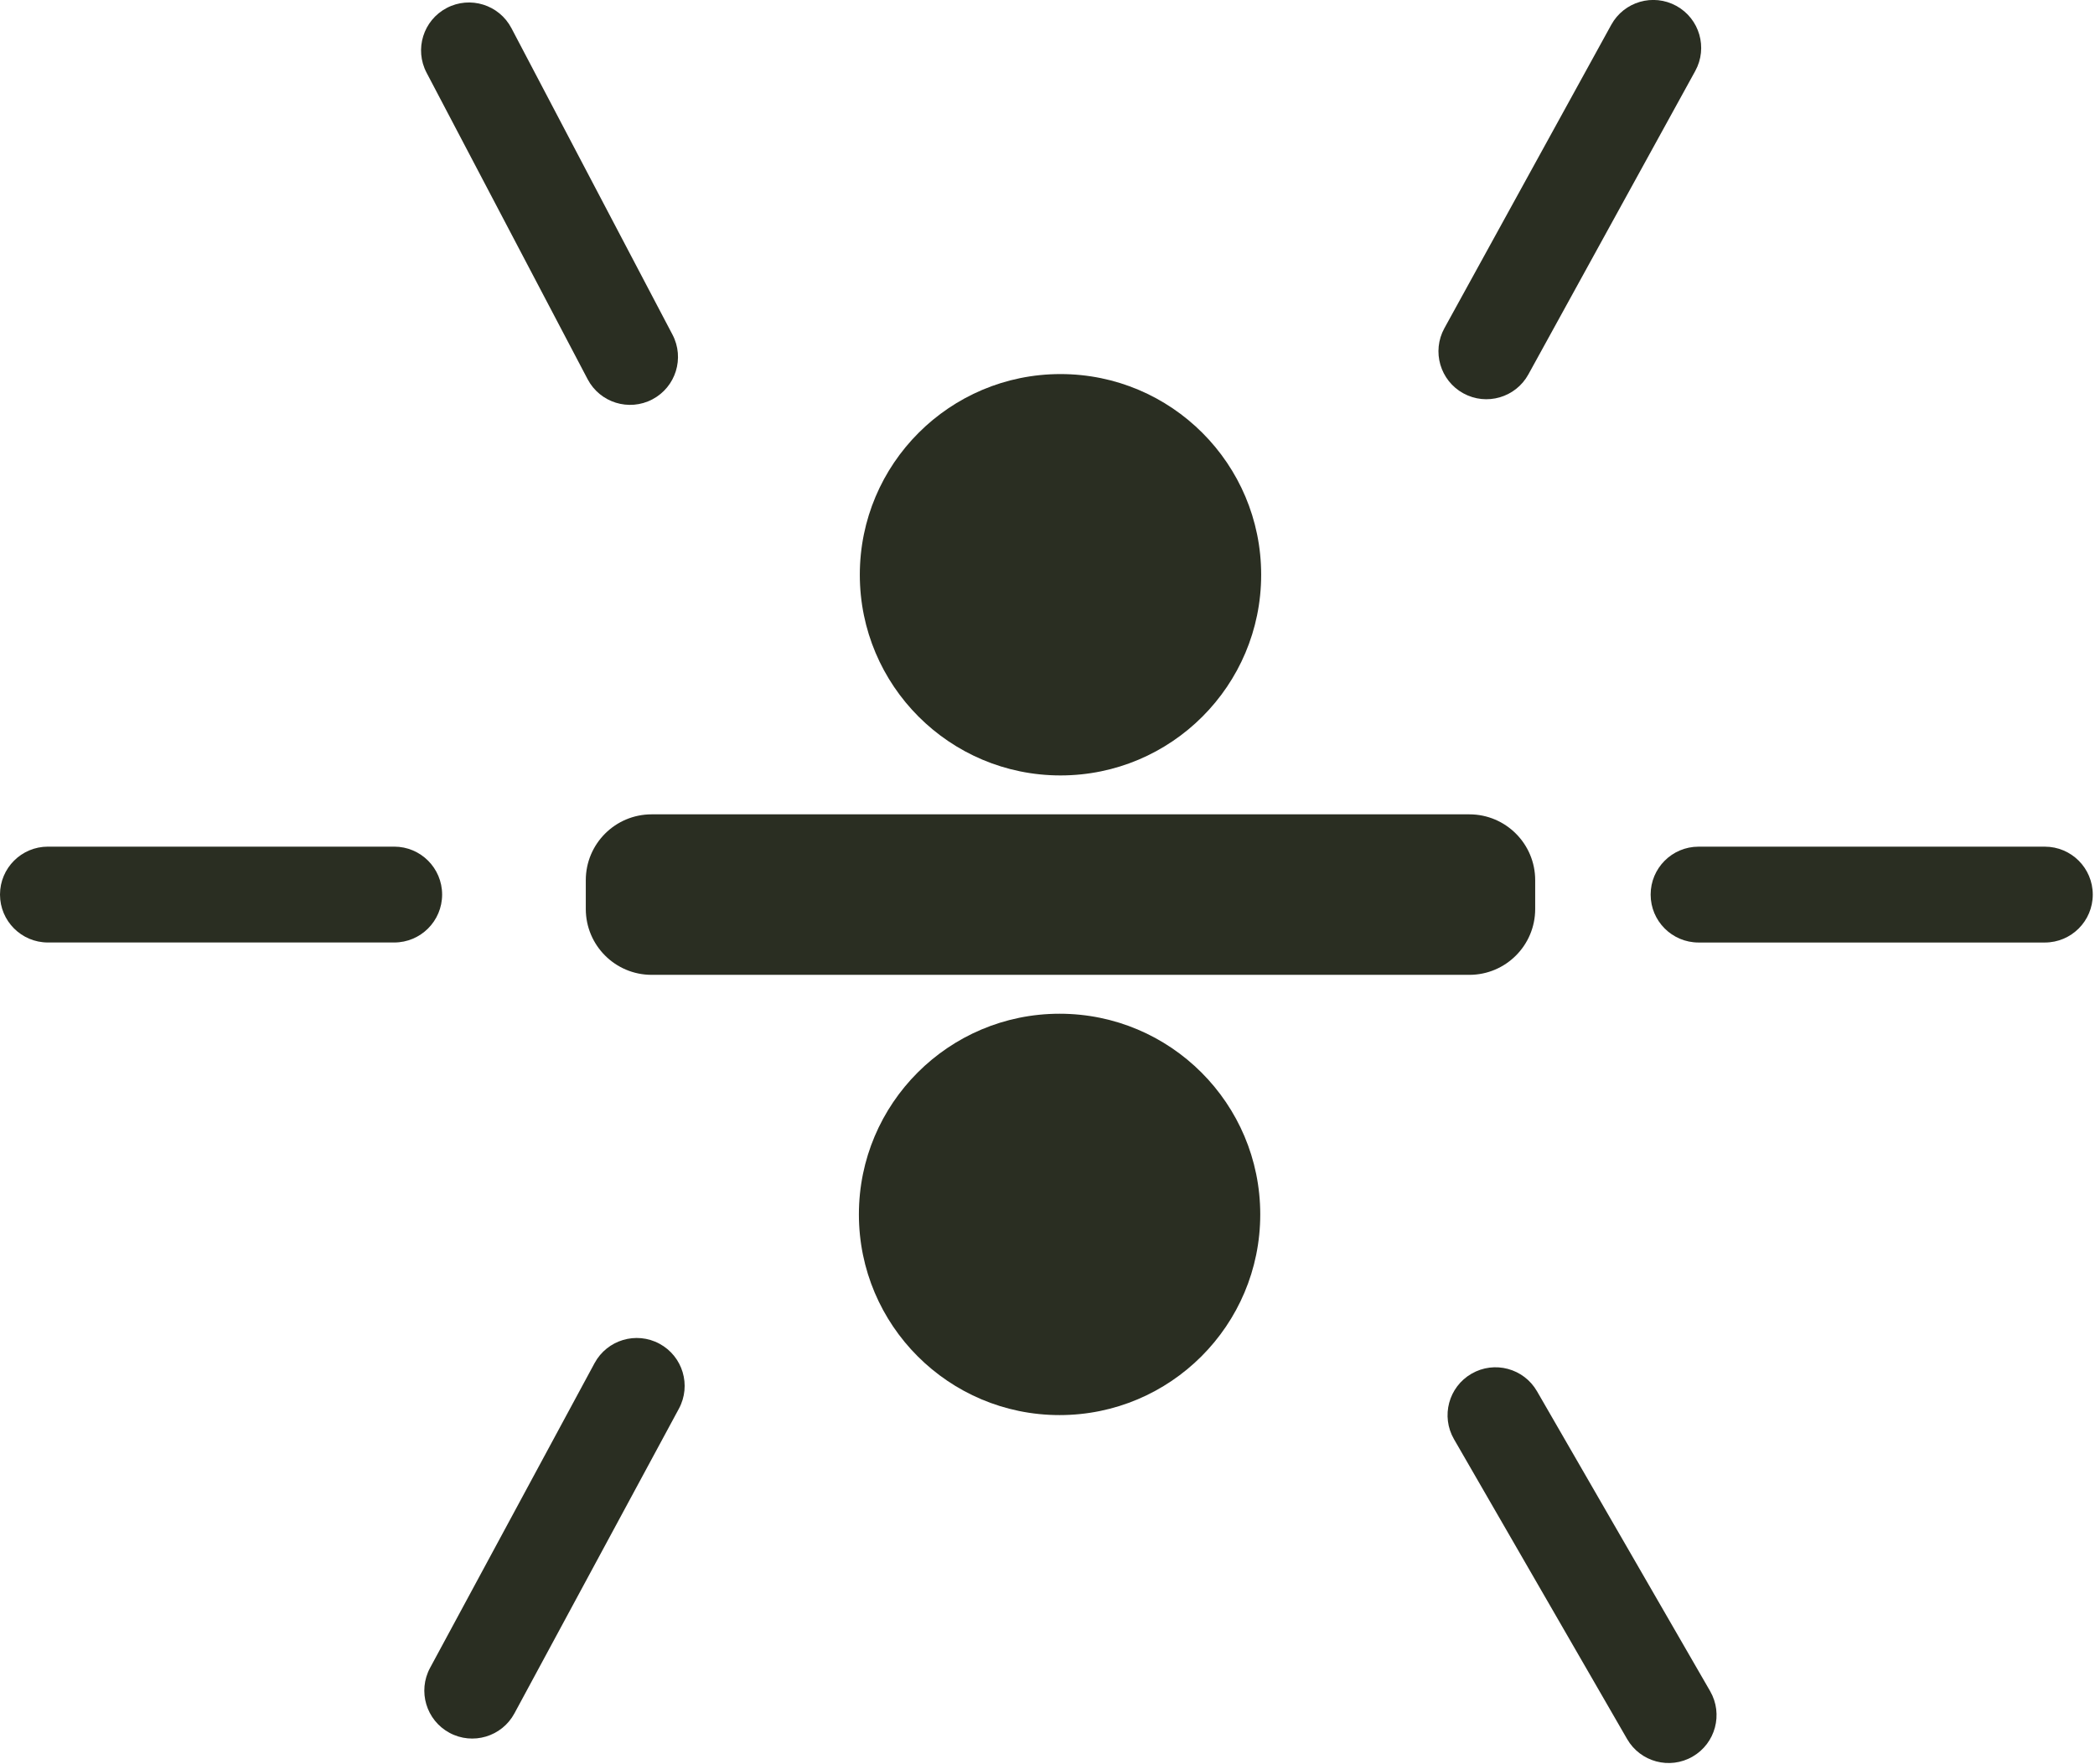<svg width="779" height="656" viewBox="0 0 779 656" fill="none" xmlns="http://www.w3.org/2000/svg">
<g clip-path="url(#clip0_335_2676)">
<path d="M546.36 302.801H242.3C228.78 302.801 217.82 313.761 217.82 327.281V338.001C217.82 351.521 228.78 362.481 242.3 362.481H546.36C559.88 362.481 570.84 351.521 570.84 338.001V327.281C570.84 313.761 559.88 302.801 546.36 302.801Z" fill="#2A2E22"/>
<path d="M394.331 288.332C435.542 288.332 468.951 254.923 468.951 213.712C468.951 172.5 435.542 139.092 394.331 139.092C353.119 139.092 319.711 172.5 319.711 213.712C319.711 254.923 353.119 288.332 394.331 288.332Z" fill="#2A2E22"/>
<path d="M393.989 526.181C435.201 526.181 468.609 492.773 468.609 451.561C468.609 410.35 435.201 376.941 393.989 376.941C352.778 376.941 319.369 410.35 319.369 451.561C319.369 492.773 352.778 526.181 393.989 526.181Z" fill="#2A2E22"/>
<path d="M190.163 10.453C185.585 1.74 174.811 -1.611 166.099 2.967C157.387 7.545 154.035 18.319 158.613 27.031L218.506 141.013C223.084 149.725 233.858 153.077 242.57 148.499C251.282 143.921 254.634 133.147 250.056 124.435L190.163 10.453Z" fill="#2A2E22"/>
<path d="M252.441 523.796C257.116 515.136 253.885 504.325 245.224 499.65C236.564 494.975 225.753 498.206 221.078 506.867L159.916 620.173C155.241 628.834 158.472 639.644 167.133 644.319C175.793 648.994 186.604 645.763 191.279 637.102L252.441 523.796Z" fill="#2A2E22"/>
<path d="M571.511 517.316C566.591 508.792 555.692 505.872 547.169 510.793C538.646 515.714 535.725 526.613 540.646 535.136L605.026 646.645C609.947 655.168 620.846 658.089 629.369 653.168C637.892 648.247 640.812 637.348 635.891 628.825L571.511 517.316Z" fill="#2A2E22"/>
<path d="M17.82 314.811C7.978 314.811 0 322.789 0 332.631C0 342.473 7.978 350.451 17.82 350.451H146.58C156.422 350.451 164.4 342.473 164.4 332.631C164.4 322.789 156.422 314.811 146.58 314.811H17.82Z" fill="#2A2E22"/>
<path d="M631.59 314.821C621.748 314.821 613.77 322.799 613.77 332.641C613.77 342.483 621.748 350.461 631.59 350.461H760.35C770.191 350.461 778.17 342.483 778.17 332.641C778.17 322.799 770.191 314.821 760.35 314.821H631.59Z" fill="#2A2E22"/>
<path d="M630.358 26.393C635.101 17.769 631.955 6.934 623.331 2.191C614.708 -2.552 603.872 0.594 599.129 9.218L537.079 122.04C532.336 130.664 535.482 141.499 544.106 146.242C552.729 150.985 563.565 147.839 568.308 139.215L630.358 26.393Z" fill="#2A2E22"/>
</g>
<defs>
<clipPath id="clip0_335_2676">
<rect width="778.16" height="655.55" fill="white"/>
</clipPath>
</defs>
</svg>
